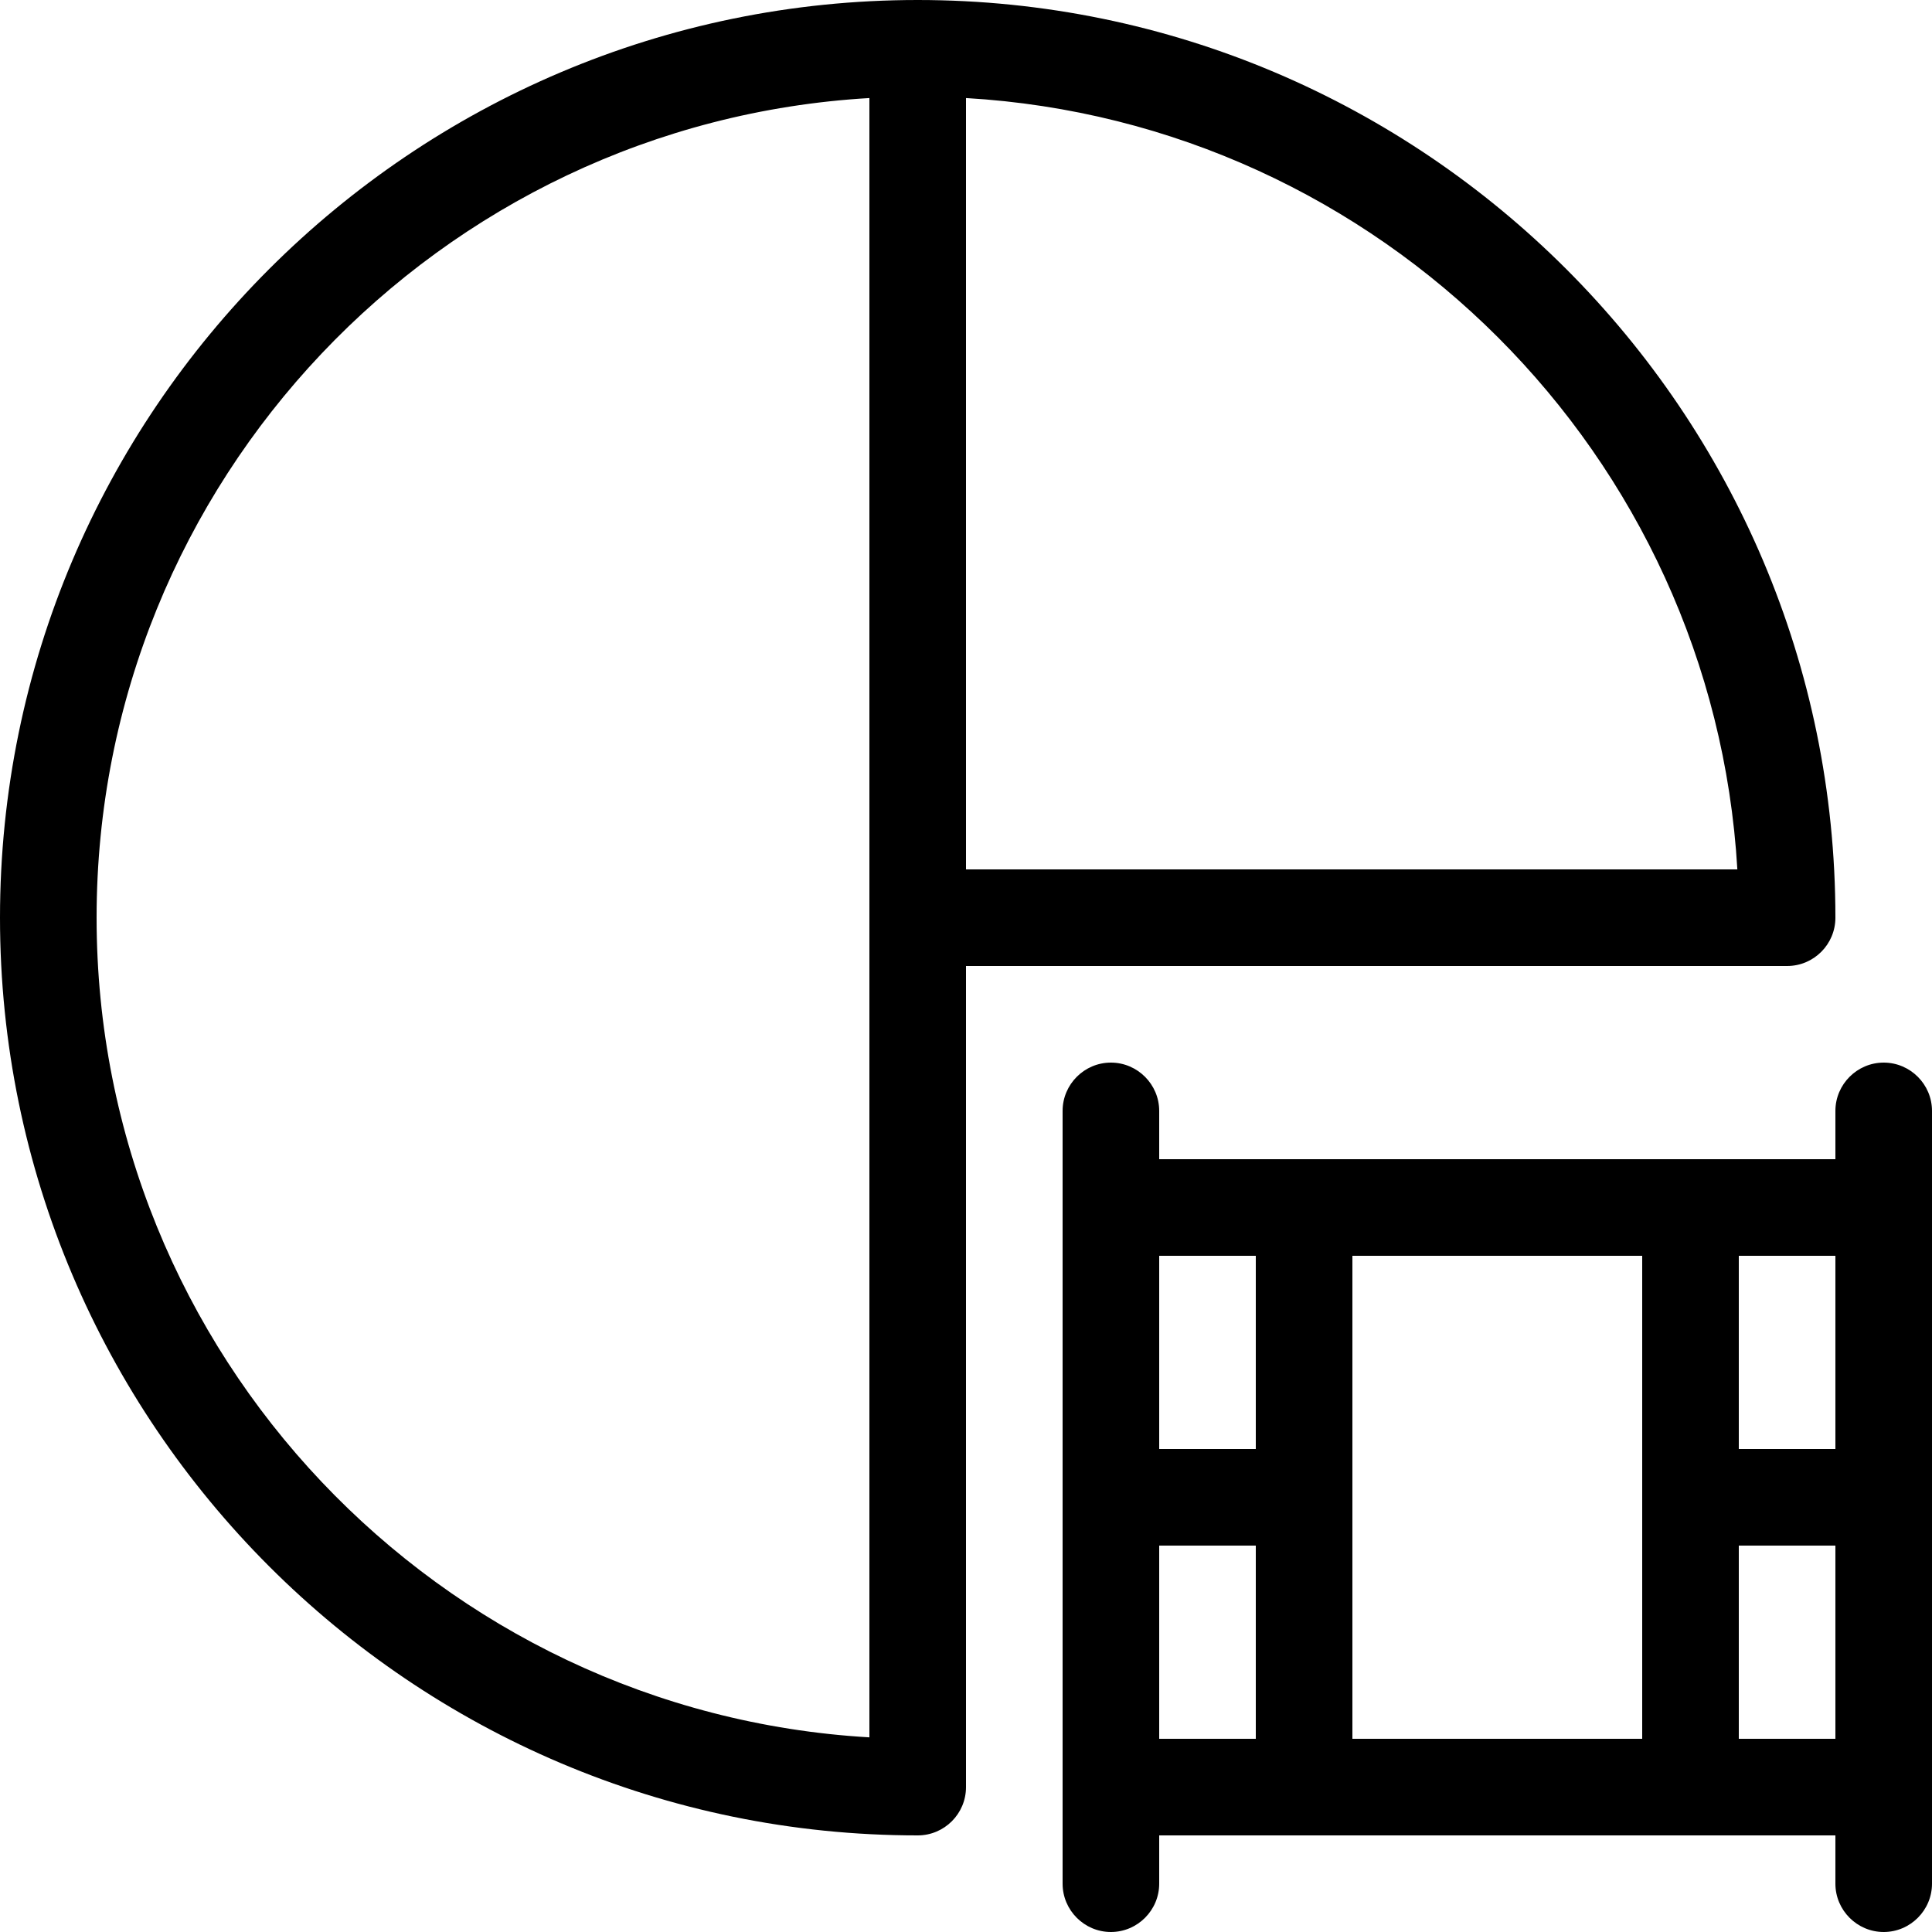 <svg width="20" height="20" viewBox="0 0 20 20" xmlns="http://www.w3.org/2000/svg"><title>sources-and-media/multimedia_20</title><path d="M10 9l0-7.985c4.29.25 7.735 3.696 7.985 7.985L10 9zm-1 8.985c-4.455-.259-8-3.966-8-8.485 0-4.519 3.545-8.226 8-8.485l0 16.97zM19 9.5c0 .276-.224.5-.5.5L10 10l0 8.5c0 .276-.224.5-.5.5C4.262 19 0 14.738 0 9.5 0 4.262 4.262 0 9.5 0 14.738 0 19 4.262 19 9.5zm.5 1.5c.275 0 .5.225.5.5l0 .5 0 1 0 2 0 1 0 2 0 1 0 .5c0 .275-.225.5-.5.5-.275 0-.5-.225-.5-.5l0-.5-1 0-1 0-3 0-1 0-1 0 0 .5c0 .275-.225.5-.5.5-.275 0-.5-.225-.5-.5l0-.5 0-1 0-2 0-1 0-2 0-1 0-.5c0-.275.225-.5.5-.5.275 0 .5.225.5.5l0 .5 1 0 1 0 3 0 1 0 1 0 0-.5c0-.275.225-.5.5-.5zM18 15l1 0 0-2-1 0 0 2zm0 3l1 0 0-2-1 0 0 2zm-4 0l3 0 0-2 0-1 0-2-3 0 0 2 0 1 0 2zm-2 0l1 0 0-2-1 0 0 2zm0-3l1 0 0-2-1 0 0 2z" fill-rule="evenodd"/></svg>